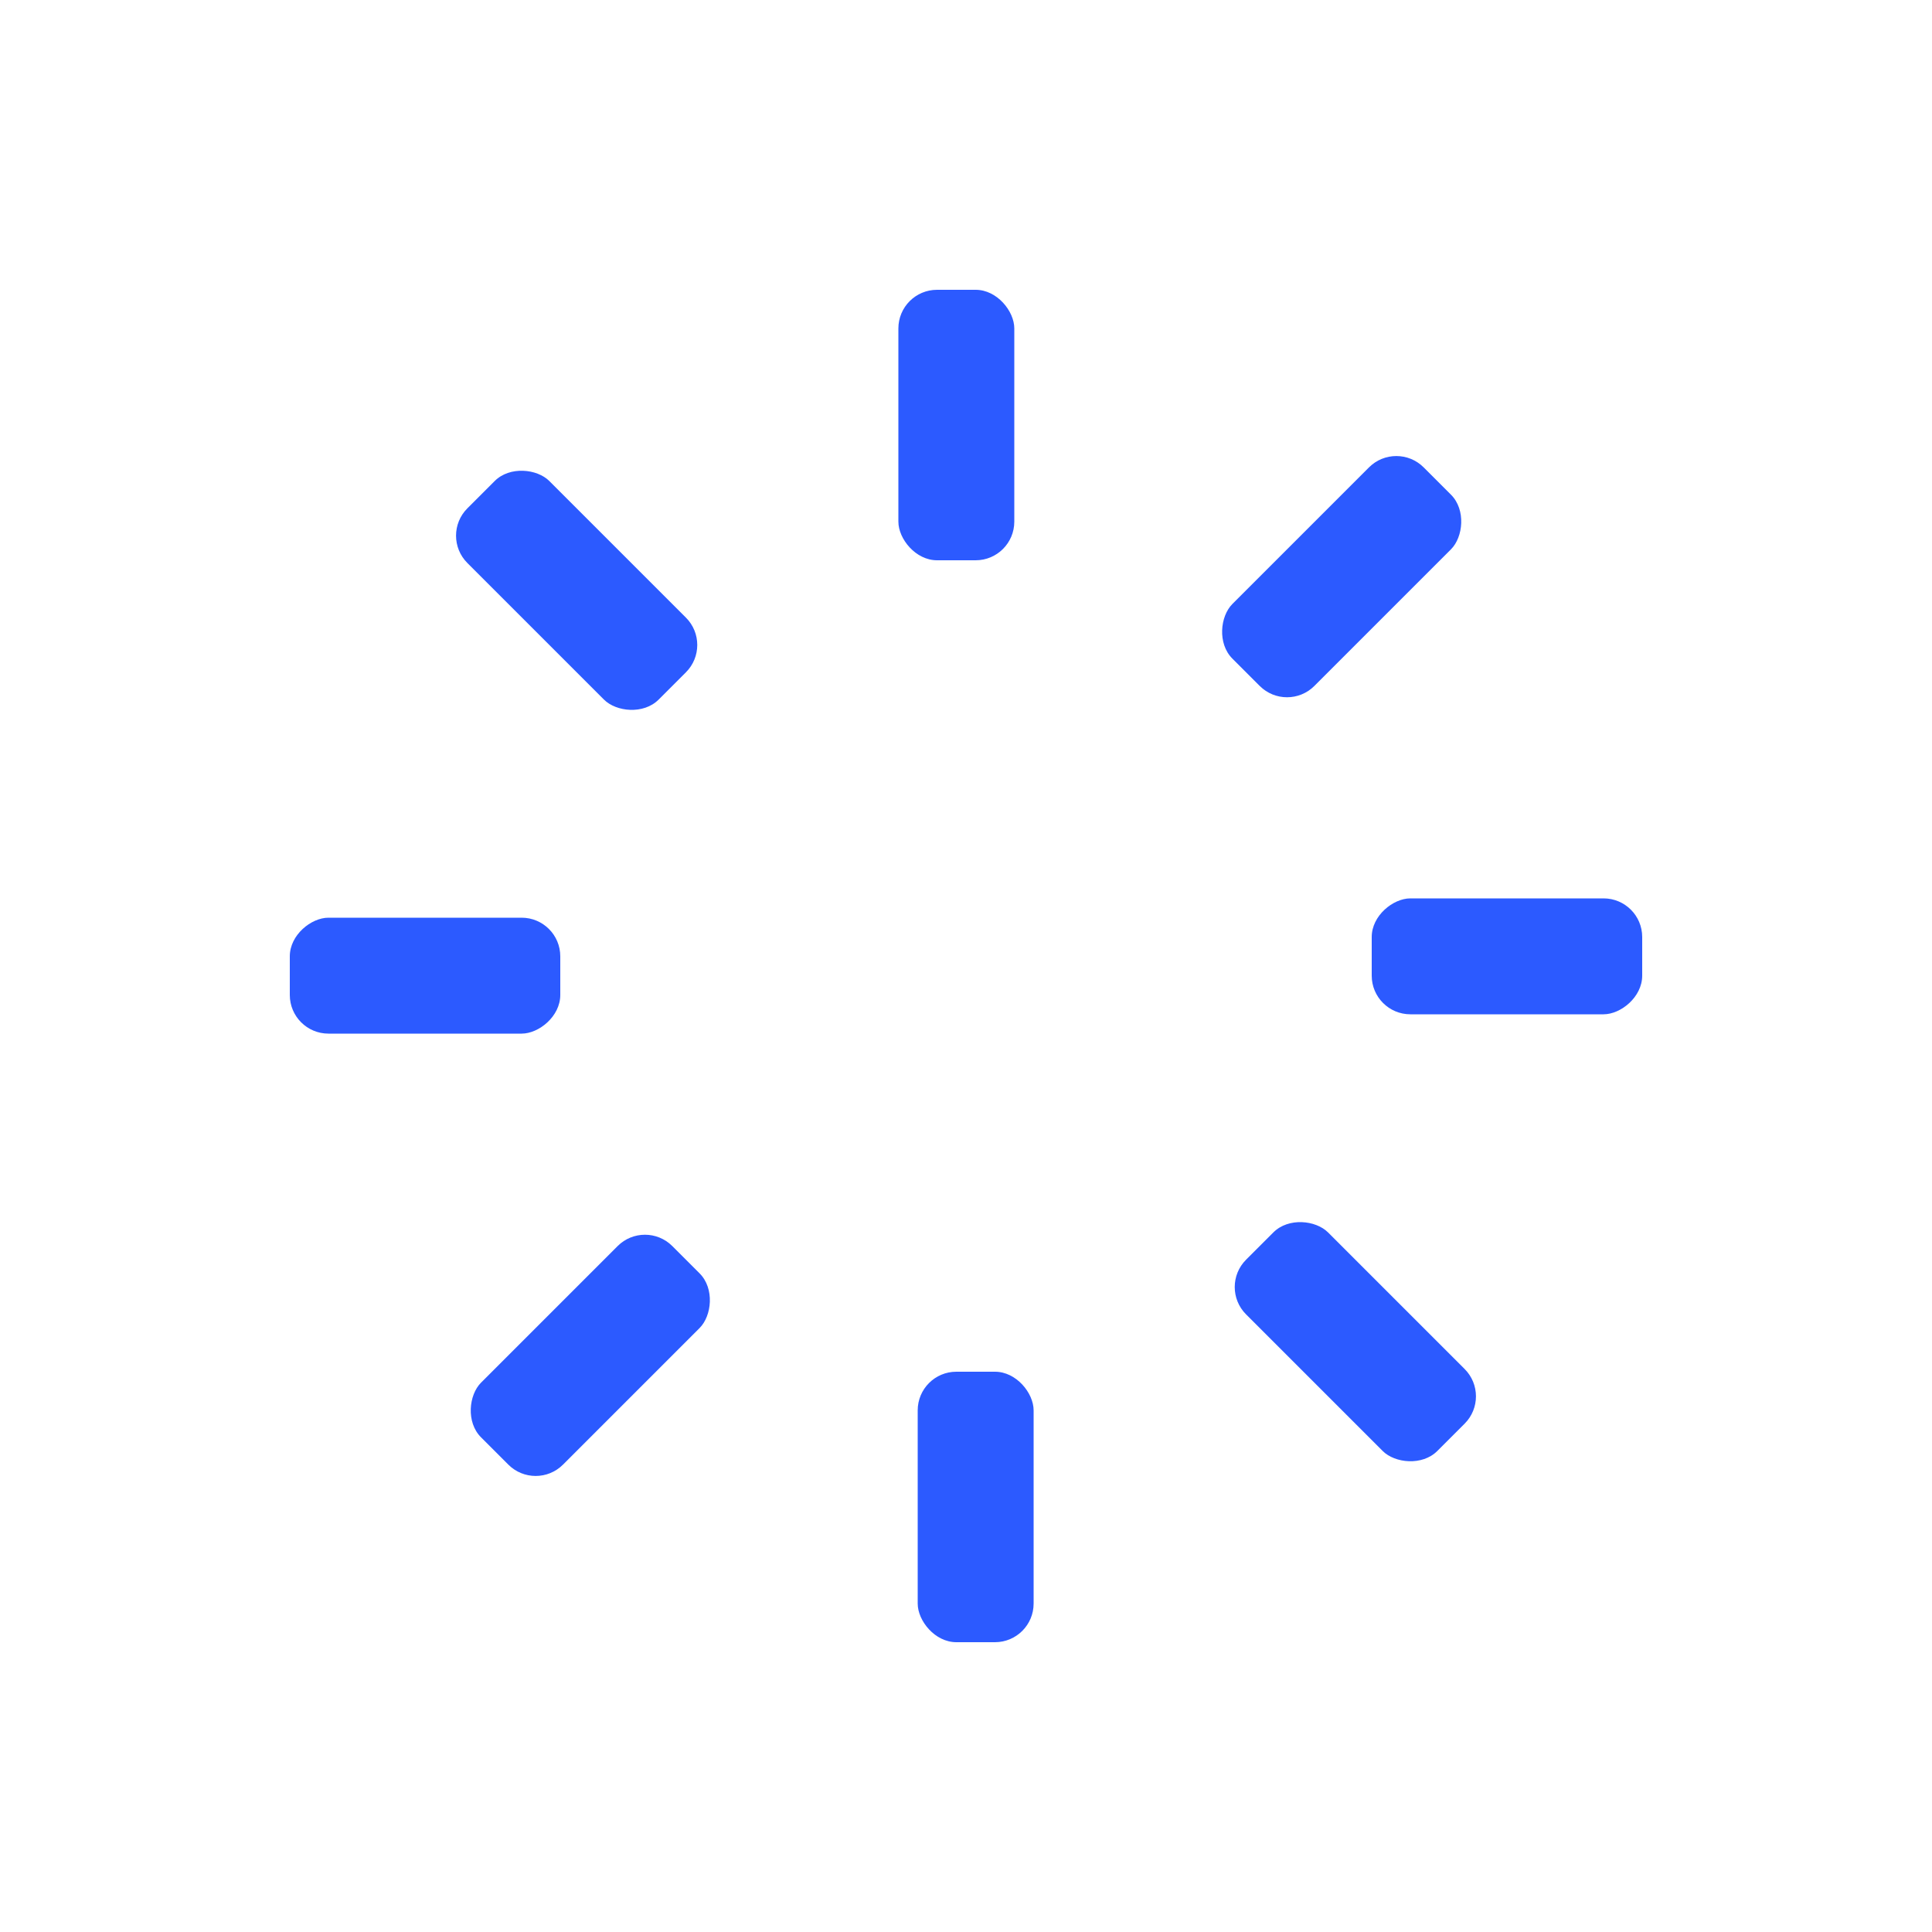 <svg id="spinnerLoaderRef" xmlns="http://www.w3.org/2000/svg" xmlns:xlink="http://www.w3.org/1999/xlink" viewBox="0 0 100 100" width="100" height="100" overflow="visible" fill="#2c5aff" 
stroke="none" class="single-loader" style=""><defs>     <rect id="spinner" x="46.5" y="45" width="6" height="14" rx="2" ry="2" transform="translate(0 -30)"/></defs> 
<use xmlns:xlink="http://www.w3.org/1999/xlink" xlink:href="#spinner" transform="rotate(0 50 50)"><animate attributeName="opacity" values="0;1;0" dur="1s" begin="0s" 
repeatCount="indefinite"/> <animateTransform attributeName="transform" type="translate" additive="sum" dur="1s" begin="0s" repeatCount="indefinite" from="0 0" to="10"/> 
 <animateTransform attributeName="transform" type="scale" additive="sum" dur="1s" begin="0s" repeatCount="indefinite" from="0" to="1.2"/> 
 <animateTransform attributeName="transform" type="skewX" additive="sum" dur="1s" begin="0s" repeatCount="indefinite" from="0" to="20"/></use>
 <use xmlns:xlink="http://www.w3.org/1999/xlink" xlink:href="#spinner" transform="rotate(45 50 50)"><animate attributeName="opacity" values="0;1;0" dur="1s" begin="0.125s" repeatCount="indefinite"/>
 <animateTransform attributeName="transform" type="translate" additive="sum" dur="1s" begin="0.125s" repeatCount="indefinite" from="0 0" to="10"/> 
  <animateTransform attributeName="transform" type="scale" additive="sum" dur="1s" begin="0.125s" repeatCount="indefinite" from="0" to="1.2"/> 
  <animateTransform attributeName="transform" type="skewX" additive="sum" dur="1s" begin="0.125s" repeatCount="indefinite" from="0" to="20"/></use>
  <use xmlns:xlink="http://www.w3.org/1999/xlink" xlink:href="#spinner" transform="rotate(90 50 50)"><animate attributeName="opacity" values="0;1;0" dur="1s" begin="0.25s" repeatCount="indefinite"/> 
  <animateTransform attributeName="transform" type="translate" additive="sum" dur="1s" begin="0.25s" repeatCount="indefinite" from="0 0" to="10"/>  
  <animateTransform attributeName="transform" type="scale" additive="sum" dur="1s" begin="0.25s" repeatCount="indefinite" from="0" to="1.2"/> 
  <animateTransform attributeName="transform" type="skewX" additive="sum" dur="1s" begin="0.25s" repeatCount="indefinite" from="0" to="20"/></use>
  <use xmlns:xlink="http://www.w3.org/1999/xlink" xlink:href="#spinner" transform="rotate(135 50 50)"><animate attributeName="opacity" values="0;1;0" dur="1s" begin="0.375s" repeatCount="indefinite"/> 
  <animateTransform attributeName="transform" type="translate" additive="sum" dur="1s" begin="0.375s" repeatCount="indefinite" from="0 0" to="10"/> 
   <animateTransform attributeName="transform" type="scale" additive="sum" dur="1s" begin="0.375s" repeatCount="indefinite" from="0" to="1.2"/> 
   <animateTransform attributeName="transform" type="skewX" additive="sum" dur="1s" begin="0.375s" repeatCount="indefinite" from="0" to="20"/></use>
   <use xmlns:xlink="http://www.w3.org/1999/xlink" xlink:href="#spinner" transform="rotate(180 50 50)"><animate attributeName="opacity" values="0;1;0" dur="1s" begin="0.5s" repeatCount="indefinite"/> 
   <animateTransform attributeName="transform" type="translate" additive="sum" dur="1s" begin="0.5s" repeatCount="indefinite" from="0 0" to="10"/>  
   <animateTransform attributeName="transform" type="scale" additive="sum" dur="1s" begin="0.5s" repeatCount="indefinite" from="0" to="1.2"/> 
   <animateTransform attributeName="transform" type="skewX" additive="sum" dur="1s" begin="0.5s" repeatCount="indefinite" from="0" to="20"/></use>
   <use xmlns:xlink="http://www.w3.org/1999/xlink" xlink:href="#spinner" transform="rotate(225 50 50)"><animate attributeName="opacity" values="0;1;0" dur="1s" begin="0.625s" repeatCount="indefinite"/>
    <animateTransform attributeName="transform" type="translate" additive="sum" dur="1s" begin="0.625s" repeatCount="indefinite" from="0 0" to="10"/>  
    <animateTransform attributeName="transform" type="scale" additive="sum" dur="1s" begin="0.625s" repeatCount="indefinite" from="0" to="1.2"/> 
    <animateTransform attributeName="transform" type="skewX" additive="sum" dur="1s" begin="0.625s" repeatCount="indefinite" from="0" to="20"/></use>
    <use xmlns:xlink="http://www.w3.org/1999/xlink" xlink:href="#spinner" transform="rotate(270 50 50)"><animate attributeName="opacity" values="0;1;0" dur="1s" begin="0.75s" repeatCount="indefinite"/>
     <animateTransform attributeName="transform" type="translate" additive="sum" dur="1s" begin="0.75s" repeatCount="indefinite" from="0 0" to="10"/>  
     <animateTransform attributeName="transform" type="scale" additive="sum" dur="1s" begin="0.75s" repeatCount="indefinite" from="0" to="1.2"/> 
     <animateTransform attributeName="transform" type="skewX" additive="sum" dur="1s" begin="0.75s" repeatCount="indefinite" from="0" to="20"/></use>
     <use xmlns:xlink="http://www.w3.org/1999/xlink" xlink:href="#spinner" transform="rotate(315 50 50)"><animate attributeName="opacity" values="0;1;0" dur="1s" begin="0.875s" repeatCount="indefinite"/> 
     <animateTransform attributeName="transform" type="translate" additive="sum" dur="1s" begin="0.875s" repeatCount="indefinite" from="0 0" to="10"/> 
      <animateTransform attributeName="transform" type="scale" additive="sum" dur="1s" begin="0.875s" repeatCount="indefinite" from="0" to="1.2"/> 
      <animateTransform attributeName="transform" type="skewX" additive="sum" dur="1s" begin="0.875s" repeatCount="indefinite" from="0" to="20"/></use> 
      </svg>